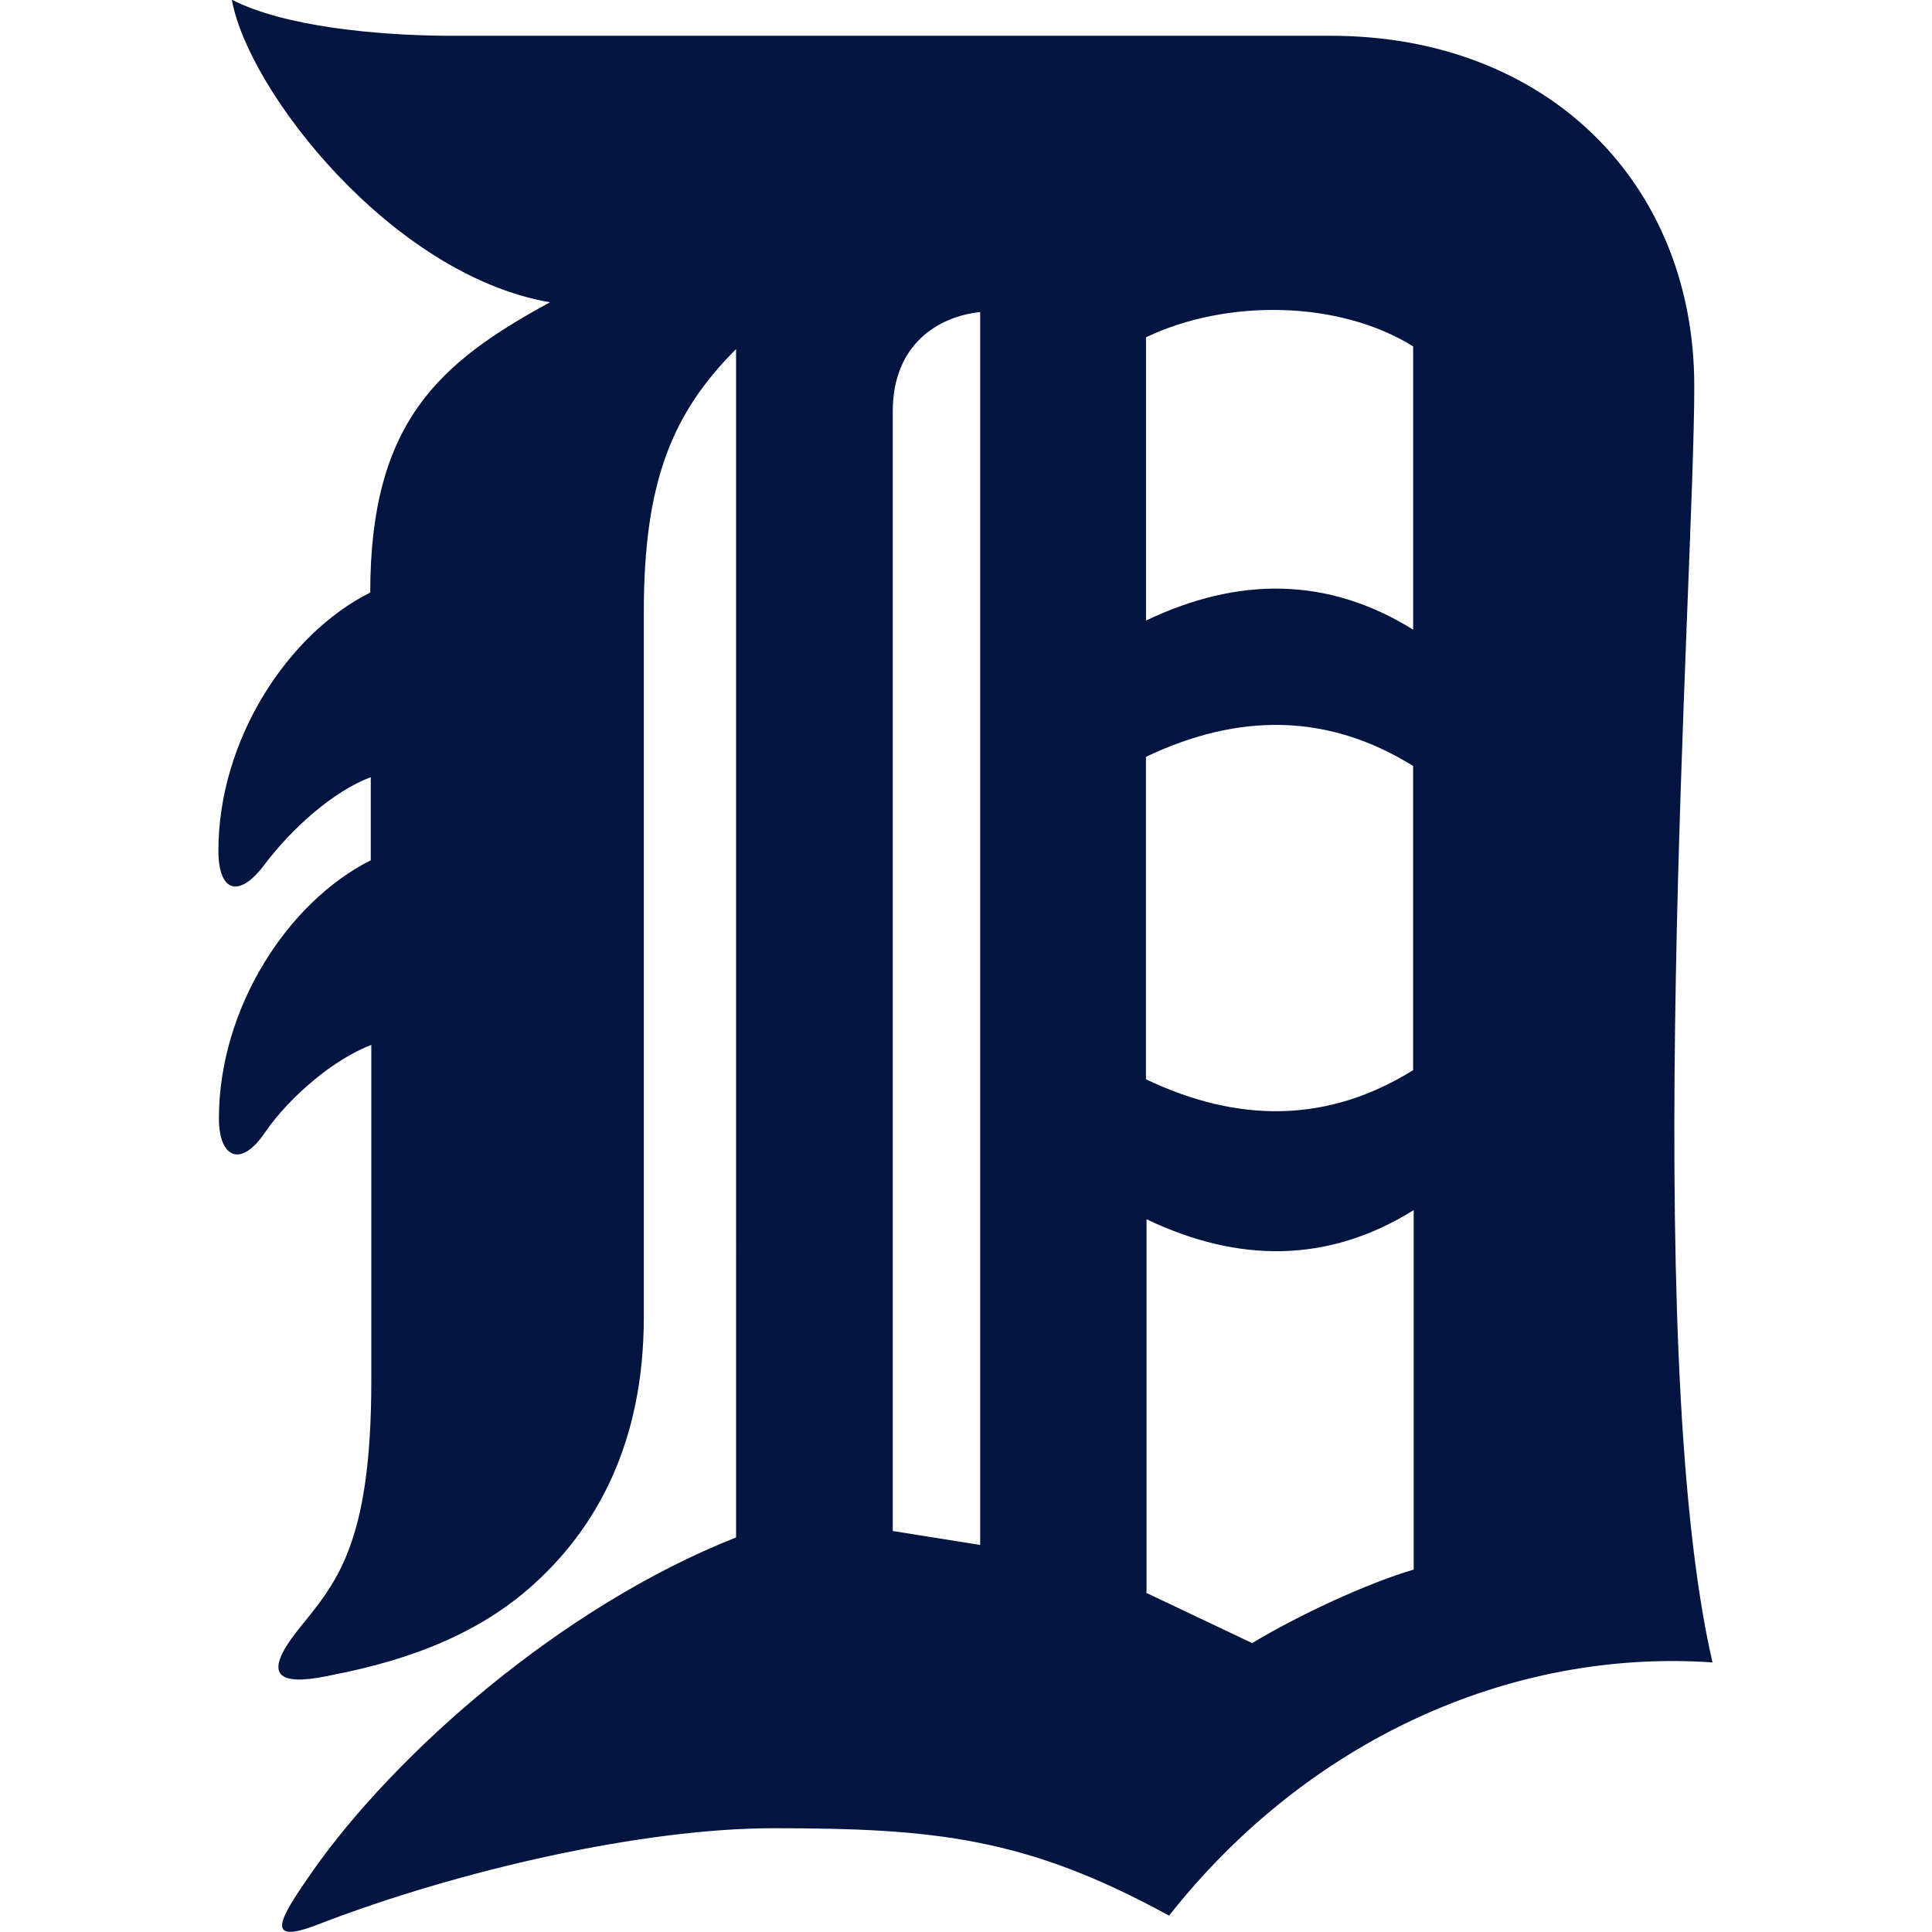 <?xml version="1.0" encoding="utf-8"?>
<!-- Generator: Adobe Illustrator 24.3.0, SVG Export Plug-In . SVG Version: 6.00 Build 0)  -->
<svg version="1.1" id="Layer_1" xmlns="http://www.w3.org/2000/svg" xmlns:xlink="http://www.w3.org/1999/xlink" x="0px" y="0px"
	 viewBox="0 0 512 512" style="enable-background:new 0 0 512 512;" xml:space="preserve">
<style type="text/css">
	.st0{fill:#021540;}
</style>
<path class="st0" d="M374.5,91.8c-19.62-12.23-49.34-12.65-70.8-2.42v75.07c24.45-11.66,48.2-11.66,70.8,2.42V91.8 M303.69,286.02
	c24.45,11.66,48.2,11.66,70.8-2.42v-80.61c-22.61-14.08-46.35-14.08-70.8-2.42V286.02z M303.69,422.08l28.15,13.36
	c12.23-7.39,30.57-15.92,42.8-19.48v-95.26c-22.61,14.08-46.35,14.08-70.8,2.42v98.95H303.69z M236.59,109.01v296.72l23.17,3.7V82.7
	C248.67,83.84,236.59,91.24,236.59,109.01z M118.15,9.48H352.6c57.44,0,96.4,39.1,96.4,92.84c0,51.33-14.64,253.93,4.83,338.24
	c-53.74-3.7-107.49,20.76-144.02,67.11c-37.82-20.76-62.27-23.17-104.93-23.17c-34.12,0-83.03,10.95-120.85,25.59
	c-14.36,5.54-9.81-1.85-1.28-14.08c22.04-31.42,65.97-70.24,112.32-88.58V92.51c-17.06,17.06-24.45,35.4-24.45,69.67V349
	c0,32.98-12.23,56.16-30.57,72.08s-41.52,20.76-53.74,23.17c-12.23,2.42-17.06,0-7.39-12.23c9.81-12.23,19.48-22.04,19.48-65.97
	v-89.14c-9.81,3.7-21.61,13.65-28.15,23.17c-6.4,9.53-12.23,6.82-12.23-3.7c0-29.29,18.34-57.44,40.24-68.39v-22.04
	c-9.81,3.7-20.76,13.36-28.15,23.17c-6.82,9.1-12.23,7.25-12.23-3.7c0-29.29,18.34-57.44,40.24-68.39
	c0-45.21,18.34-60.99,47.63-76.92c-42.08-7.25-80.05-56.16-84.31-80.19C75.36,7.07,99.81,9.34,118.15,9.48z"/>
</svg>

